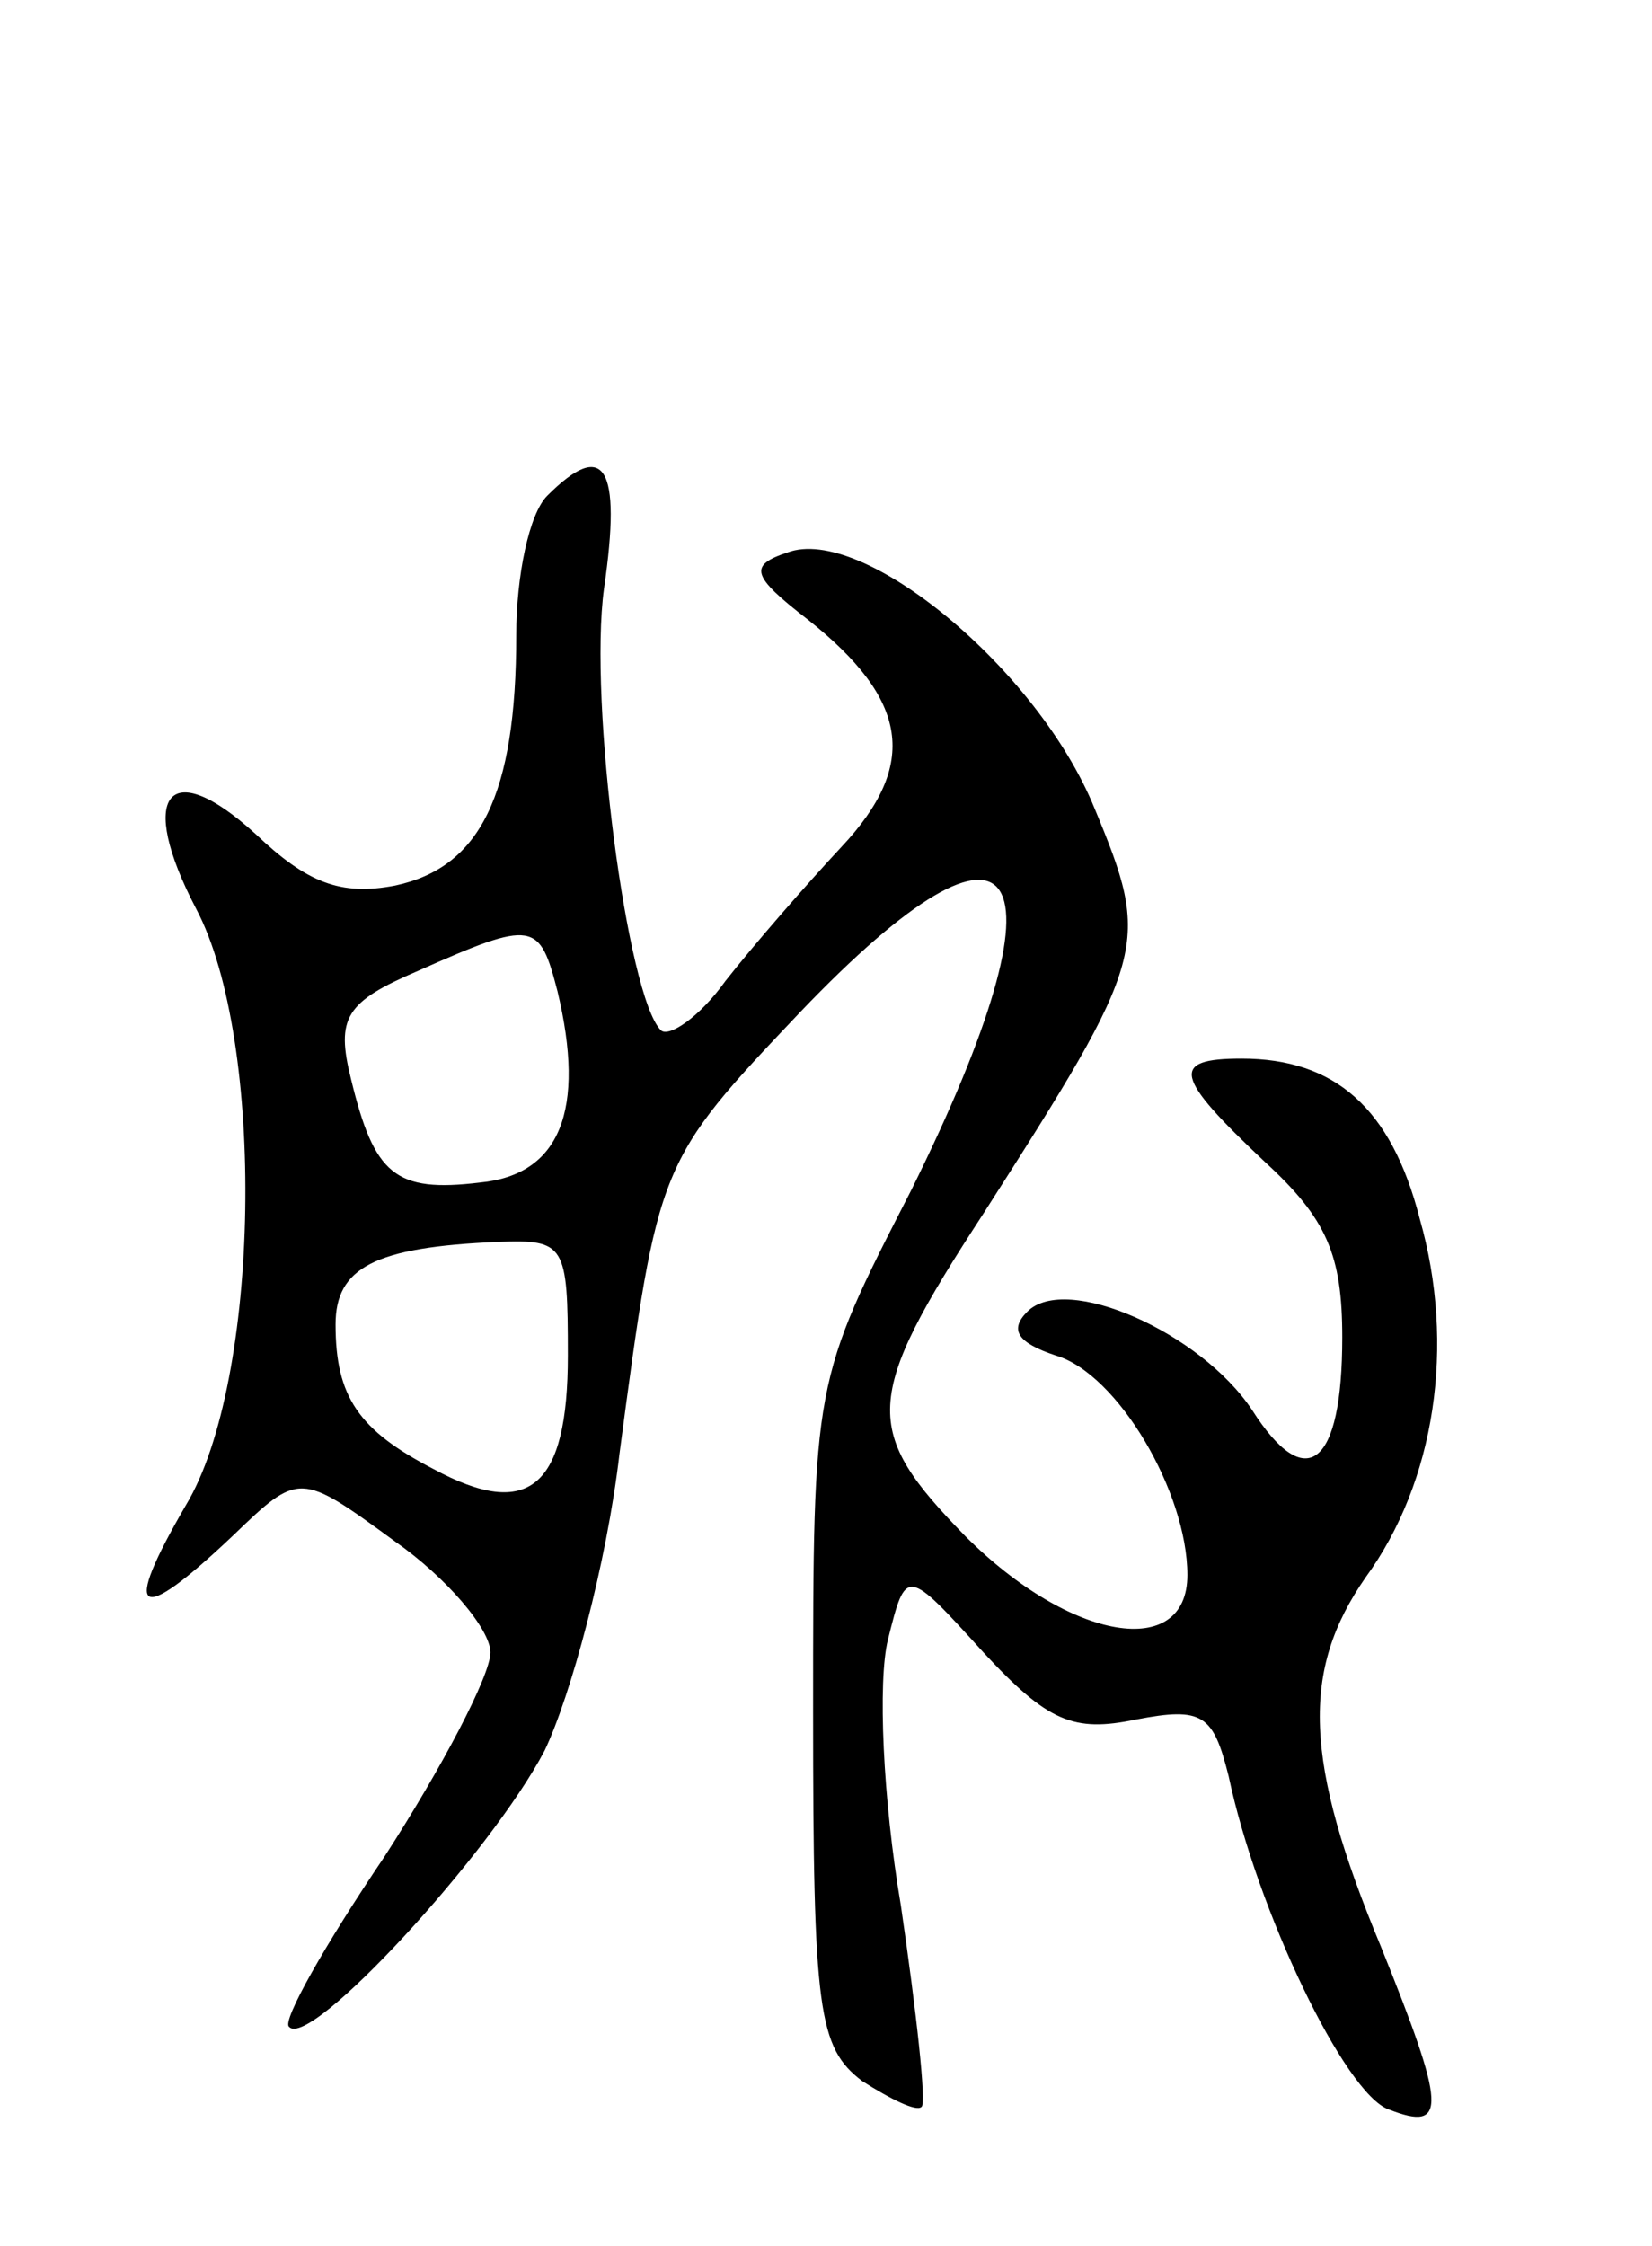 <svg version="1.0" xmlns="http://www.w3.org/2000/svg"
 width="64pt" height="87pt" viewBox="0 0 64 87"
 preserveAspectRatio="xMidYMid meet">
<g transform="translate(0,87) scale(0.1,-0.1)"
fill="#000000" stroke="none">
<path d="M212 678 c-7 -7 -12 -31 -12 -54 0 -62 -14 -90 -47 -97 -21 -4 -34 1
-54 20 -34 31 -46 15 -23 -29 27 -51 25 -183 -4 -231 -25 -43 -19 -47 18 -12
26 25 26 25 63 -2 20 -14 37 -34 37 -43 0 -9 -19 -45 -41 -79 -23 -34 -40 -64
-37 -66 8 -9 78 67 99 107 10 21 24 72 29 115 15 113 15 113 70 171 86 90 106
58 43 -69 -38 -74 -38 -74 -38 -202 0 -116 2 -130 19 -143 11 -7 21 -12 23
-10 2 1 -2 37 -8 78 -7 41 -9 87 -5 103 7 28 7 28 37 -5 25 -27 35 -31 59 -26
26 5 30 2 36 -22 11 -52 45 -123 62 -129 23 -9 22 1 -3 63 -30 72 -31 107 -6
143 27 37 35 90 21 139 -11 43 -33 62 -69 62 -28 0 -26 -7 9 -40 24 -22 30
-36 30 -68 0 -50 -14 -61 -35 -28 -20 30 -72 53 -87 38 -7 -7 -4 -12 11 -17
24 -7 51 -53 51 -85 0 -33 -45 -26 -86 15 -40 41 -40 53 7 125 64 100 65 104
43 157 -22 54 -90 110 -119 99 -15 -5 -14 -9 8 -26 39 -31 43 -56 13 -88 -14
-15 -34 -38 -45 -52 -10 -14 -22 -22 -25 -19 -13 13 -28 127 -22 171 7 48 0
58 -22 36z m4 -192 c11 -46 1 -71 -30 -74 -33 -4 -41 3 -50 40 -6 24 -2 30 26
42 45 20 47 19 54 -8z m4 -141 c0 -51 -15 -64 -52 -44 -29 15 -38 28 -38 56 0
22 15 30 63 32 26 1 27 -1 27 -44z"/>
</g>
</svg>
